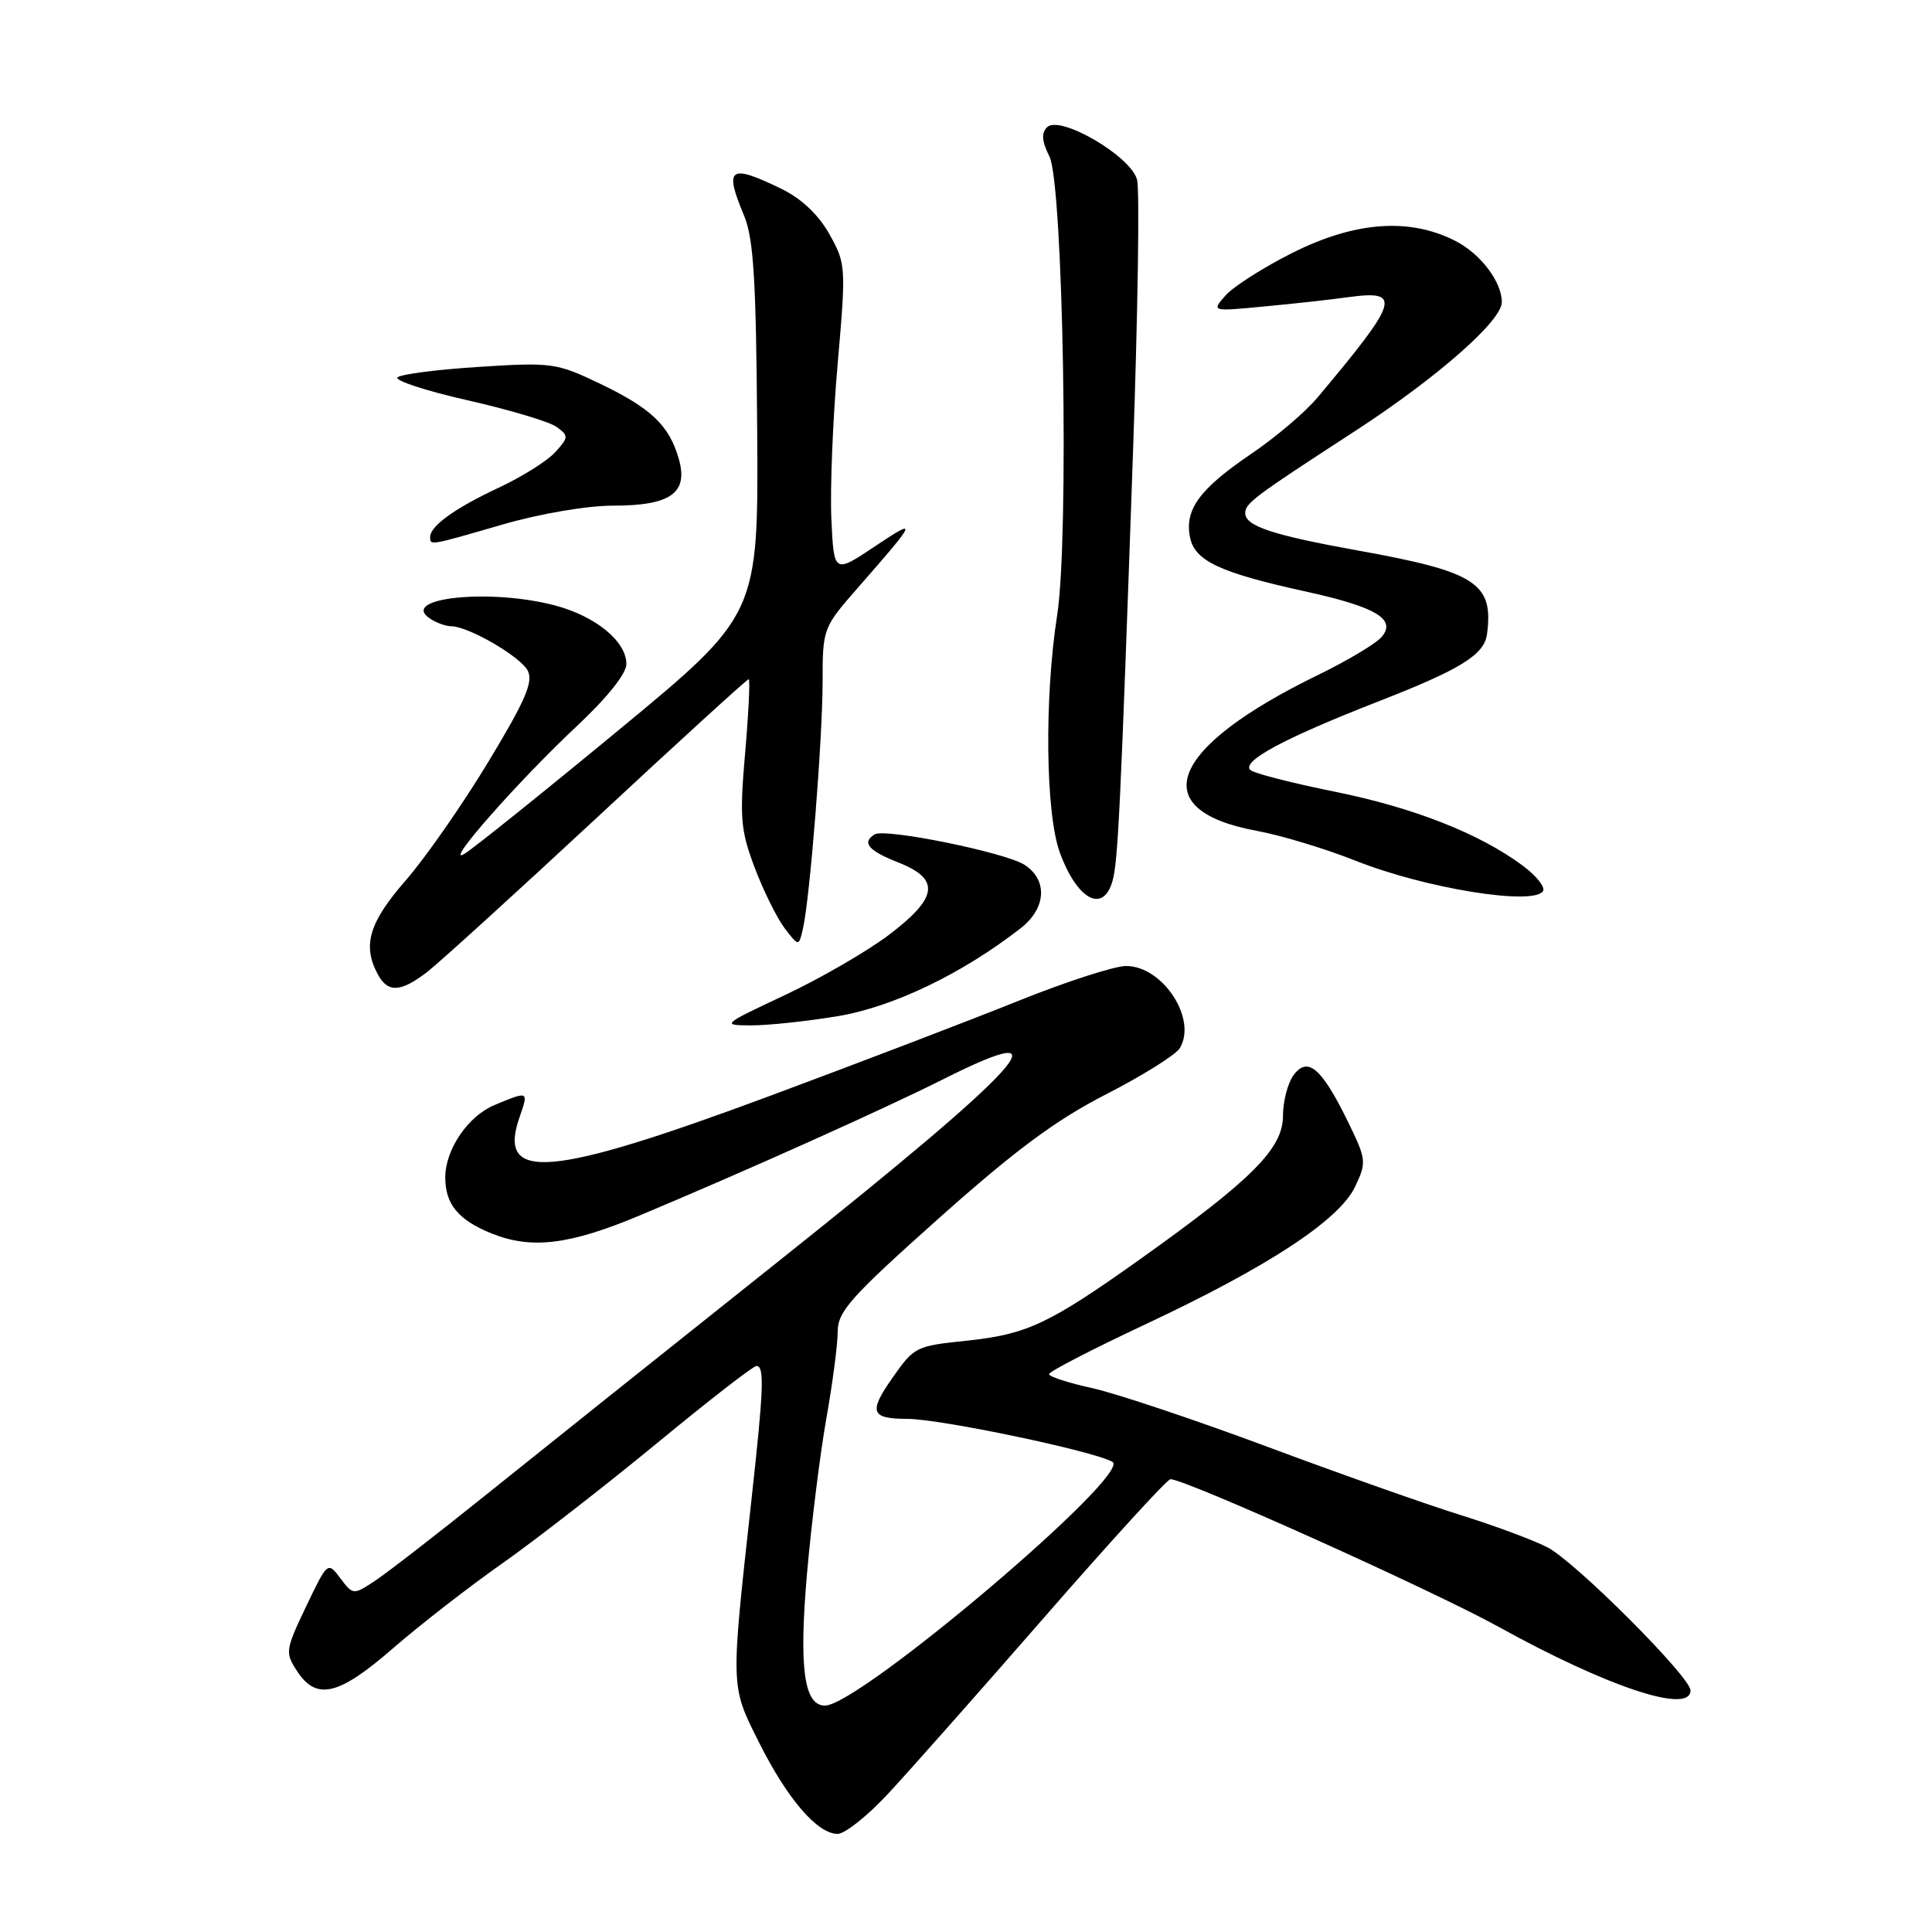 <?xml version="1.0" encoding="UTF-8" standalone="no"?>
<!DOCTYPE svg PUBLIC "-//W3C//DTD SVG 1.1//EN" "http://www.w3.org/Graphics/SVG/1.1/DTD/svg11.dtd" >
<svg xmlns="http://www.w3.org/2000/svg" xmlns:xlink="http://www.w3.org/1999/xlink" version="1.1" viewBox="0 0 256 256">
 <g >
 <path fill="currentColor"
d=" M 117.61 237.75 C 120.31 234.86 129.67 224.29 138.42 214.25 C 147.17 204.21 154.67 196.00 155.09 196.00 C 157.09 196.00 189.80 210.72 198.55 215.55 C 213.02 223.55 224.00 227.19 224.00 223.99 C 224.00 222.20 208.68 206.88 205.03 205.02 C 203.09 204.03 197.90 202.11 193.50 200.74 C 189.10 199.37 177.62 195.32 168.00 191.73 C 158.38 188.14 147.91 184.64 144.75 183.94 C 141.59 183.25 139.00 182.41 139.00 182.08 C 139.00 181.74 144.74 178.78 151.75 175.49 C 168.06 167.84 177.45 161.67 179.56 157.24 C 181.10 153.99 181.06 153.64 178.56 148.53 C 175.11 141.49 173.26 139.92 171.39 142.48 C 170.63 143.53 170.00 145.95 170.00 147.86 C 170.00 152.19 165.90 156.30 151.04 166.87 C 138.98 175.45 136.07 176.81 128.09 177.65 C 121.30 178.36 121.15 178.44 118.20 182.65 C 115.07 187.13 115.40 188.00 120.25 188.01 C 124.62 188.02 144.87 192.26 147.40 193.70 C 150.14 195.25 113.87 226.00 109.31 226.00 C 106.53 226.00 105.85 221.00 106.93 208.54 C 107.51 201.92 108.66 192.68 109.49 188.00 C 110.32 183.32 111.00 178.12 111.00 176.44 C 111.00 173.78 112.73 171.84 124.39 161.44 C 134.51 152.41 139.92 148.40 146.56 145.00 C 151.39 142.53 155.78 139.78 156.32 138.90 C 158.68 135.05 154.09 128.00 149.21 128.00 C 147.67 128.00 141.26 130.08 134.96 132.61 C 128.66 135.15 113.83 140.82 102.00 145.22 C 72.77 156.08 65.83 156.66 68.85 148.01 C 70.06 144.54 70.05 144.54 65.53 146.42 C 62.01 147.89 59.00 152.31 59.00 156.02 C 59.00 159.58 60.75 161.68 65.19 163.46 C 70.45 165.56 75.47 164.95 84.77 161.05 C 98.79 155.18 117.20 146.92 125.05 142.97 C 141.71 134.60 135.89 141.05 103.55 166.81 C 88.67 178.65 71.10 192.69 64.50 197.99 C 57.90 203.29 51.21 208.47 49.64 209.50 C 46.82 211.35 46.77 211.35 45.10 209.13 C 43.42 206.90 43.41 206.91 40.55 212.89 C 37.81 218.64 37.76 218.98 39.37 221.44 C 41.94 225.37 44.88 224.67 52.07 218.41 C 55.61 215.34 62.10 210.29 66.50 207.20 C 70.90 204.10 80.11 196.94 86.98 191.29 C 93.84 185.63 99.80 181.00 100.23 181.00 C 101.31 181.00 101.20 183.97 99.58 198.65 C 96.79 223.93 96.77 223.28 100.59 230.91 C 104.32 238.36 108.31 243.00 110.99 243.00 C 111.94 243.00 114.92 240.64 117.61 237.75 Z  M 111.00 134.65 C 118.34 133.43 127.53 129.01 135.25 122.99 C 138.64 120.35 138.86 116.60 135.75 114.59 C 133.20 112.95 117.28 109.71 115.90 110.56 C 114.15 111.64 115.05 112.71 119.00 114.27 C 124.64 116.48 124.32 118.94 117.74 123.91 C 114.84 126.09 108.66 129.67 103.99 131.86 C 95.65 135.78 95.57 135.85 99.50 135.87 C 101.70 135.88 106.88 135.33 111.00 134.65 Z  M 56.62 128.78 C 58.20 127.55 68.35 118.33 79.16 108.28 C 89.97 98.22 98.99 90.00 99.20 90.00 C 99.41 90.00 99.20 94.36 98.74 99.69 C 97.99 108.33 98.12 109.98 99.99 114.94 C 101.14 118.00 102.93 121.61 103.96 122.98 C 105.85 125.45 105.85 125.45 106.41 122.98 C 107.33 118.85 108.99 97.96 109.00 90.36 C 109.00 83.28 109.04 83.17 113.69 77.86 C 121.55 68.89 121.69 68.55 116.00 72.35 C 110.50 76.03 110.50 76.03 110.16 68.76 C 109.98 64.77 110.35 55.54 110.99 48.26 C 112.12 35.31 112.09 34.94 109.89 31.01 C 108.42 28.41 106.18 26.30 103.50 25.00 C 96.65 21.68 95.93 22.20 98.58 28.54 C 99.86 31.59 100.19 37.04 100.33 56.88 C 100.50 81.44 100.50 81.44 82.00 96.72 C 71.83 105.12 62.60 112.52 61.51 113.16 C 58.69 114.81 68.74 103.41 76.50 96.15 C 80.47 92.43 83.00 89.26 83.00 87.99 C 83.00 85.00 78.96 81.67 73.59 80.24 C 64.96 77.93 52.77 79.21 57.00 81.98 C 57.83 82.53 59.08 82.98 59.79 82.98 C 62.09 83.01 68.91 86.96 69.92 88.85 C 70.70 90.32 69.65 92.77 64.70 100.96 C 61.29 106.60 56.36 113.68 53.75 116.67 C 48.91 122.22 48.00 125.26 50.04 129.07 C 51.38 131.58 53.07 131.51 56.62 128.78 Z  M 147.41 116.75 C 148.14 114.20 148.48 107.15 150.13 59.91 C 150.77 41.44 151.02 25.20 150.67 23.83 C 149.89 20.70 140.42 15.18 138.74 16.86 C 137.96 17.64 138.05 18.73 139.05 20.72 C 140.89 24.37 141.68 71.23 140.08 81.50 C 138.37 92.52 138.54 107.76 140.43 112.96 C 142.72 119.22 146.17 121.09 147.41 116.75 Z  M 204.46 118.07 C 204.78 117.55 203.57 116.04 201.77 114.70 C 196.01 110.43 187.28 107.00 176.75 104.88 C 171.11 103.74 166.13 102.46 165.68 102.03 C 164.46 100.88 170.15 97.82 182.50 93.00 C 193.58 88.68 196.69 86.76 197.04 84.00 C 197.92 77.26 195.60 75.76 179.85 72.93 C 168.64 70.91 165.00 69.70 165.00 68.00 C 165.00 66.68 166.14 65.83 179.50 57.15 C 190.37 50.09 199.00 42.52 199.00 40.04 C 199.00 37.34 196.18 33.62 192.84 31.92 C 186.76 28.82 179.59 29.34 171.30 33.48 C 167.47 35.40 163.47 37.94 162.42 39.12 C 160.50 41.28 160.50 41.28 167.50 40.61 C 171.35 40.25 176.36 39.70 178.63 39.38 C 185.83 38.39 185.40 39.79 174.57 52.68 C 172.97 54.60 169.03 57.94 165.82 60.12 C 158.95 64.78 156.95 67.51 157.68 71.18 C 158.30 74.33 161.61 75.88 173.11 78.40 C 182.32 80.43 185.04 82.05 183.10 84.37 C 182.38 85.25 178.57 87.53 174.64 89.44 C 154.87 99.07 151.62 107.33 166.52 110.09 C 169.74 110.68 175.65 112.47 179.65 114.06 C 188.88 117.73 203.24 120.04 204.46 118.07 Z  M 66.60 69.50 C 71.57 68.06 77.79 67.00 81.28 67.00 C 88.89 67.00 91.24 65.31 89.94 60.79 C 88.67 56.37 86.28 54.09 79.50 50.84 C 73.74 48.08 73.10 48.00 63.50 48.61 C 58.00 48.96 53.13 49.58 52.68 50.00 C 52.22 50.41 56.40 51.78 61.96 53.04 C 67.52 54.30 72.84 55.89 73.77 56.58 C 75.36 57.74 75.35 57.95 73.58 59.91 C 72.54 61.06 69.17 63.18 66.09 64.62 C 60.29 67.33 57.00 69.70 57.00 71.15 C 57.00 72.30 56.84 72.33 66.60 69.50 Z "/>
</g>
</svg>